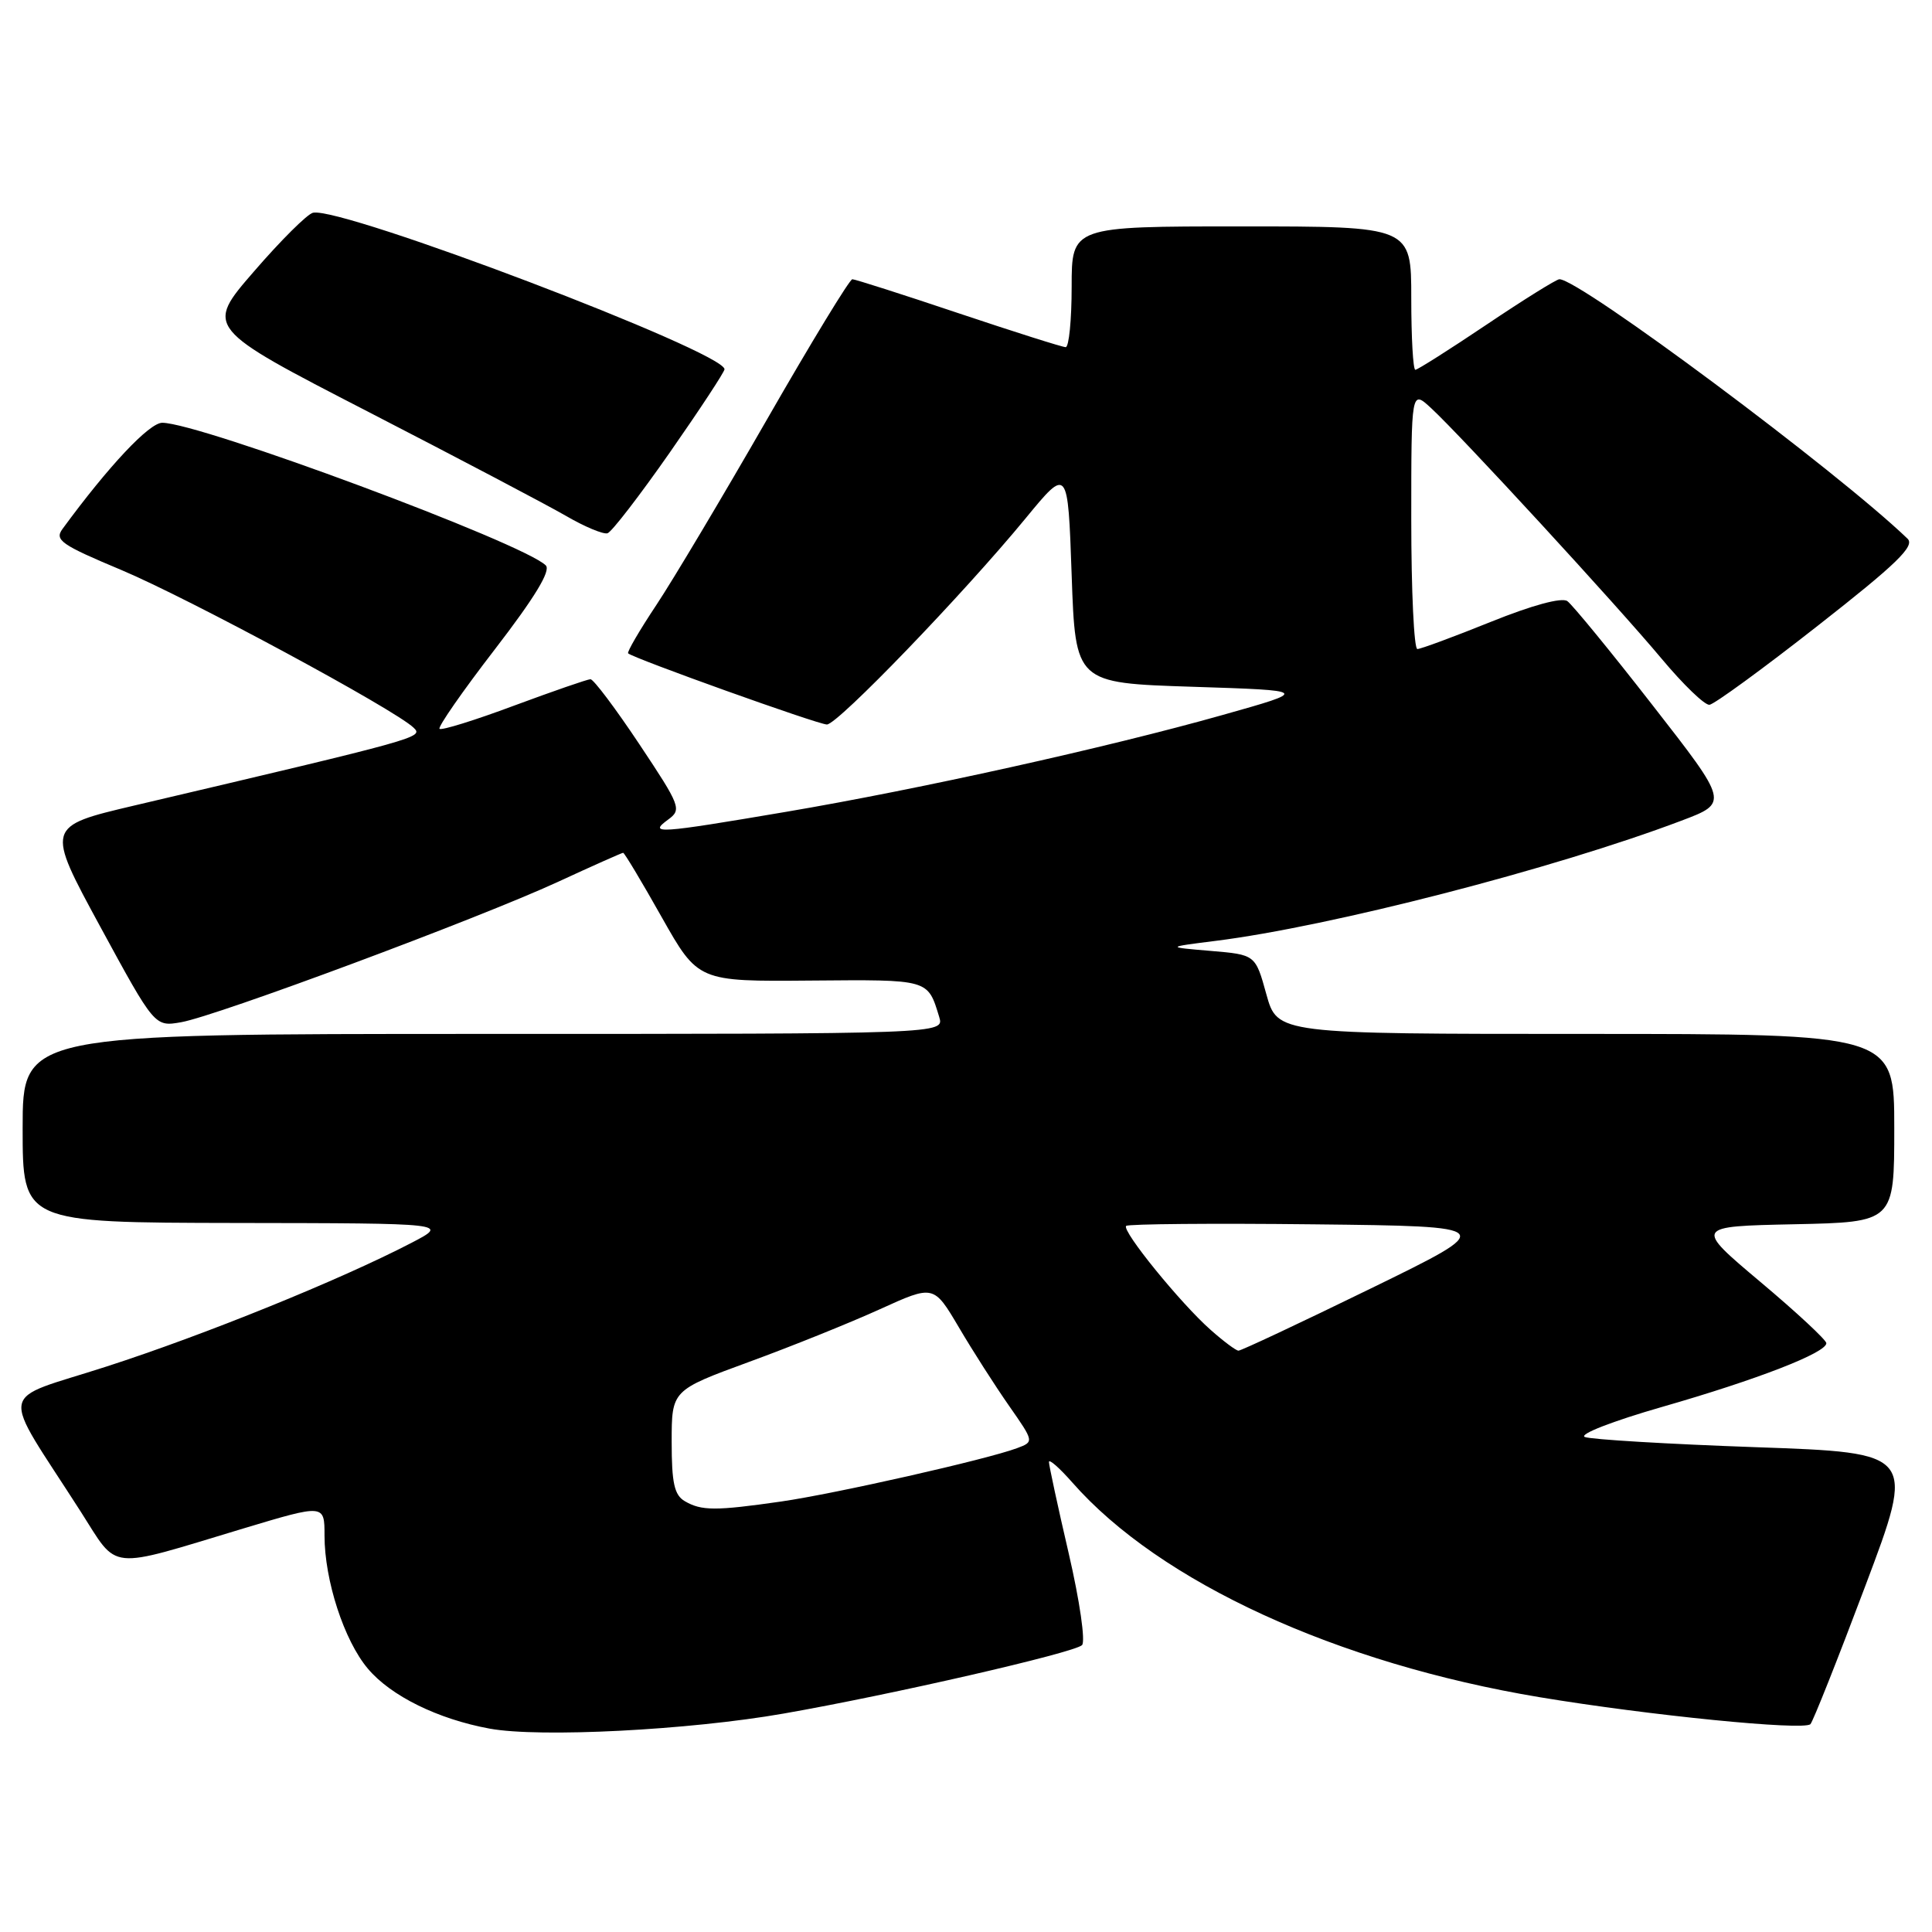<?xml version="1.0" encoding="UTF-8" standalone="no"?>
<!DOCTYPE svg PUBLIC "-//W3C//DTD SVG 1.1//EN" "http://www.w3.org/Graphics/SVG/1.1/DTD/svg11.dtd" >
<svg xmlns="http://www.w3.org/2000/svg" xmlns:xlink="http://www.w3.org/1999/xlink" version="1.1" viewBox="0 0 256 256">
 <g >
 <path fill="currentColor"
d=" M 103.81 227.06 C 118.12 224.56 142.29 219.01 143.37 217.99 C 143.85 217.53 143.08 212.17 141.61 205.83 C 140.16 199.60 138.99 194.15 138.99 193.72 C 139.00 193.28 140.39 194.51 142.09 196.44 C 153.67 209.63 177.13 220.41 204.02 224.89 C 218.44 227.29 238.99 229.34 239.89 228.46 C 240.22 228.13 243.49 219.91 247.15 210.18 C 253.81 192.50 253.81 192.50 232.65 191.76 C 221.02 191.35 210.82 190.74 210.00 190.41 C 209.16 190.06 213.70 188.30 220.28 186.41 C 232.82 182.81 242.00 179.25 242.00 177.98 C 242.00 177.56 238.07 173.90 233.26 169.86 C 224.52 162.50 224.52 162.50 237.76 162.22 C 251.00 161.94 251.00 161.94 251.00 149.47 C 251.00 137.00 251.00 137.00 210.13 137.00 C 169.26 137.00 169.26 137.00 167.80 131.75 C 166.35 126.50 166.35 126.50 160.42 126.00 C 154.50 125.50 154.50 125.50 161.00 124.68 C 176.25 122.78 205.98 115.11 222.78 108.75 C 229.06 106.38 229.06 106.38 218.97 93.44 C 213.43 86.32 208.34 80.12 207.68 79.65 C 206.93 79.13 203.02 80.19 197.54 82.40 C 192.63 84.38 188.25 86.00 187.81 86.00 C 187.36 86.00 187.00 78.27 187.00 68.83 C 187.00 51.65 187.00 51.65 189.63 54.08 C 193.56 57.70 214.25 80.19 220.18 87.29 C 223.04 90.71 225.88 93.45 226.51 93.39 C 227.13 93.33 233.58 88.63 240.83 82.94 C 251.33 74.72 253.77 72.35 252.76 71.38 C 243.48 62.45 209.33 37.00 206.63 37.00 C 206.24 37.00 201.91 39.70 197.00 43.00 C 192.09 46.30 187.83 49.00 187.54 49.00 C 187.24 49.00 187.00 44.73 187.00 39.50 C 187.00 30.00 187.00 30.00 164.50 30.00 C 142.00 30.00 142.00 30.00 142.00 38.00 C 142.00 42.40 141.64 46.00 141.21 46.00 C 140.77 46.00 134.38 43.97 127.00 41.50 C 119.62 39.02 113.29 37.00 112.94 37.00 C 112.58 37.00 107.50 45.35 101.64 55.56 C 95.78 65.76 89.18 76.84 86.96 80.18 C 84.74 83.52 83.06 86.40 83.23 86.57 C 83.89 87.22 108.40 96.00 109.57 96.00 C 110.99 96.00 127.66 78.70 135.90 68.68 C 141.50 61.87 141.50 61.87 142.00 76.18 C 142.50 90.50 142.50 90.50 158.00 91.00 C 173.50 91.50 173.50 91.50 162.00 94.74 C 146.69 99.06 121.80 104.58 104.17 107.57 C 87.08 110.47 85.87 110.55 88.53 108.60 C 90.35 107.27 90.19 106.83 84.71 98.60 C 81.56 93.87 78.65 90.00 78.24 90.00 C 77.83 90.01 73.27 91.59 68.09 93.51 C 62.92 95.44 58.48 96.82 58.24 96.57 C 58.00 96.33 61.29 91.59 65.57 86.04 C 70.85 79.18 73.02 75.62 72.32 74.92 C 69.38 71.98 26.50 56.03 21.50 56.02 C 19.78 56.02 14.40 61.74 8.28 70.09 C 7.20 71.56 8.11 72.19 16.06 75.52 C 24.96 79.26 52.29 94.00 54.80 96.42 C 56.14 97.71 55.85 97.79 17.78 106.74 C 6.07 109.50 6.07 109.50 13.28 122.78 C 20.50 136.06 20.50 136.06 24.00 135.45 C 28.69 134.63 63.39 121.71 73.89 116.87 C 78.50 114.74 82.41 113.00 82.57 113.00 C 82.74 113.00 85.04 116.84 87.68 121.53 C 92.50 130.06 92.50 130.06 107.41 129.93 C 123.17 129.80 122.91 129.72 124.45 134.75 C 125.13 137.00 125.13 137.00 64.07 137.00 C 3.00 137.00 3.00 137.00 3.00 149.50 C 3.00 162.00 3.00 162.00 31.25 162.05 C 59.50 162.09 59.50 162.09 54.51 164.69 C 45.12 169.57 27.10 176.88 14.12 181.07 C -0.53 185.81 -0.11 183.43 10.71 200.32 C 15.76 208.21 14.00 208.03 32.25 202.53 C 43.00 199.30 43.00 199.30 43.00 203.47 C 43.00 209.39 45.59 217.37 48.74 221.10 C 51.78 224.72 58.02 227.79 64.87 229.05 C 71.49 230.27 91.31 229.25 103.81 227.06 Z  M 88.75 59.96 C 92.74 54.24 96.00 49.28 96.00 48.93 C 96.00 46.62 45.27 27.33 41.47 28.19 C 40.72 28.36 37.20 31.86 33.65 35.97 C 27.18 43.43 27.18 43.43 48.84 54.59 C 60.75 60.73 72.53 66.93 75.00 68.36 C 77.47 69.80 79.95 70.83 80.50 70.66 C 81.05 70.49 84.76 65.67 88.75 59.96 Z  M 90.75 198.92 C 89.35 198.11 89.00 196.52 89.00 191.06 C 89.00 184.22 89.00 184.22 99.25 180.46 C 104.89 178.40 112.70 175.25 116.61 173.47 C 123.72 170.24 123.72 170.24 127.05 175.87 C 128.87 178.97 131.87 183.65 133.70 186.27 C 137.03 191.04 137.03 191.04 134.76 191.89 C 130.74 193.39 110.70 197.92 103.50 198.96 C 94.79 200.21 92.95 200.20 90.75 198.92 Z  M 160.42 176.22 C 156.44 172.71 148.60 163.06 149.22 162.44 C 149.49 162.18 160.68 162.08 174.10 162.23 C 198.50 162.50 198.50 162.50 181.60 170.75 C 172.30 175.29 164.42 178.99 164.10 178.97 C 163.77 178.96 162.11 177.72 160.42 176.22 Z "/>
</g>
</svg>